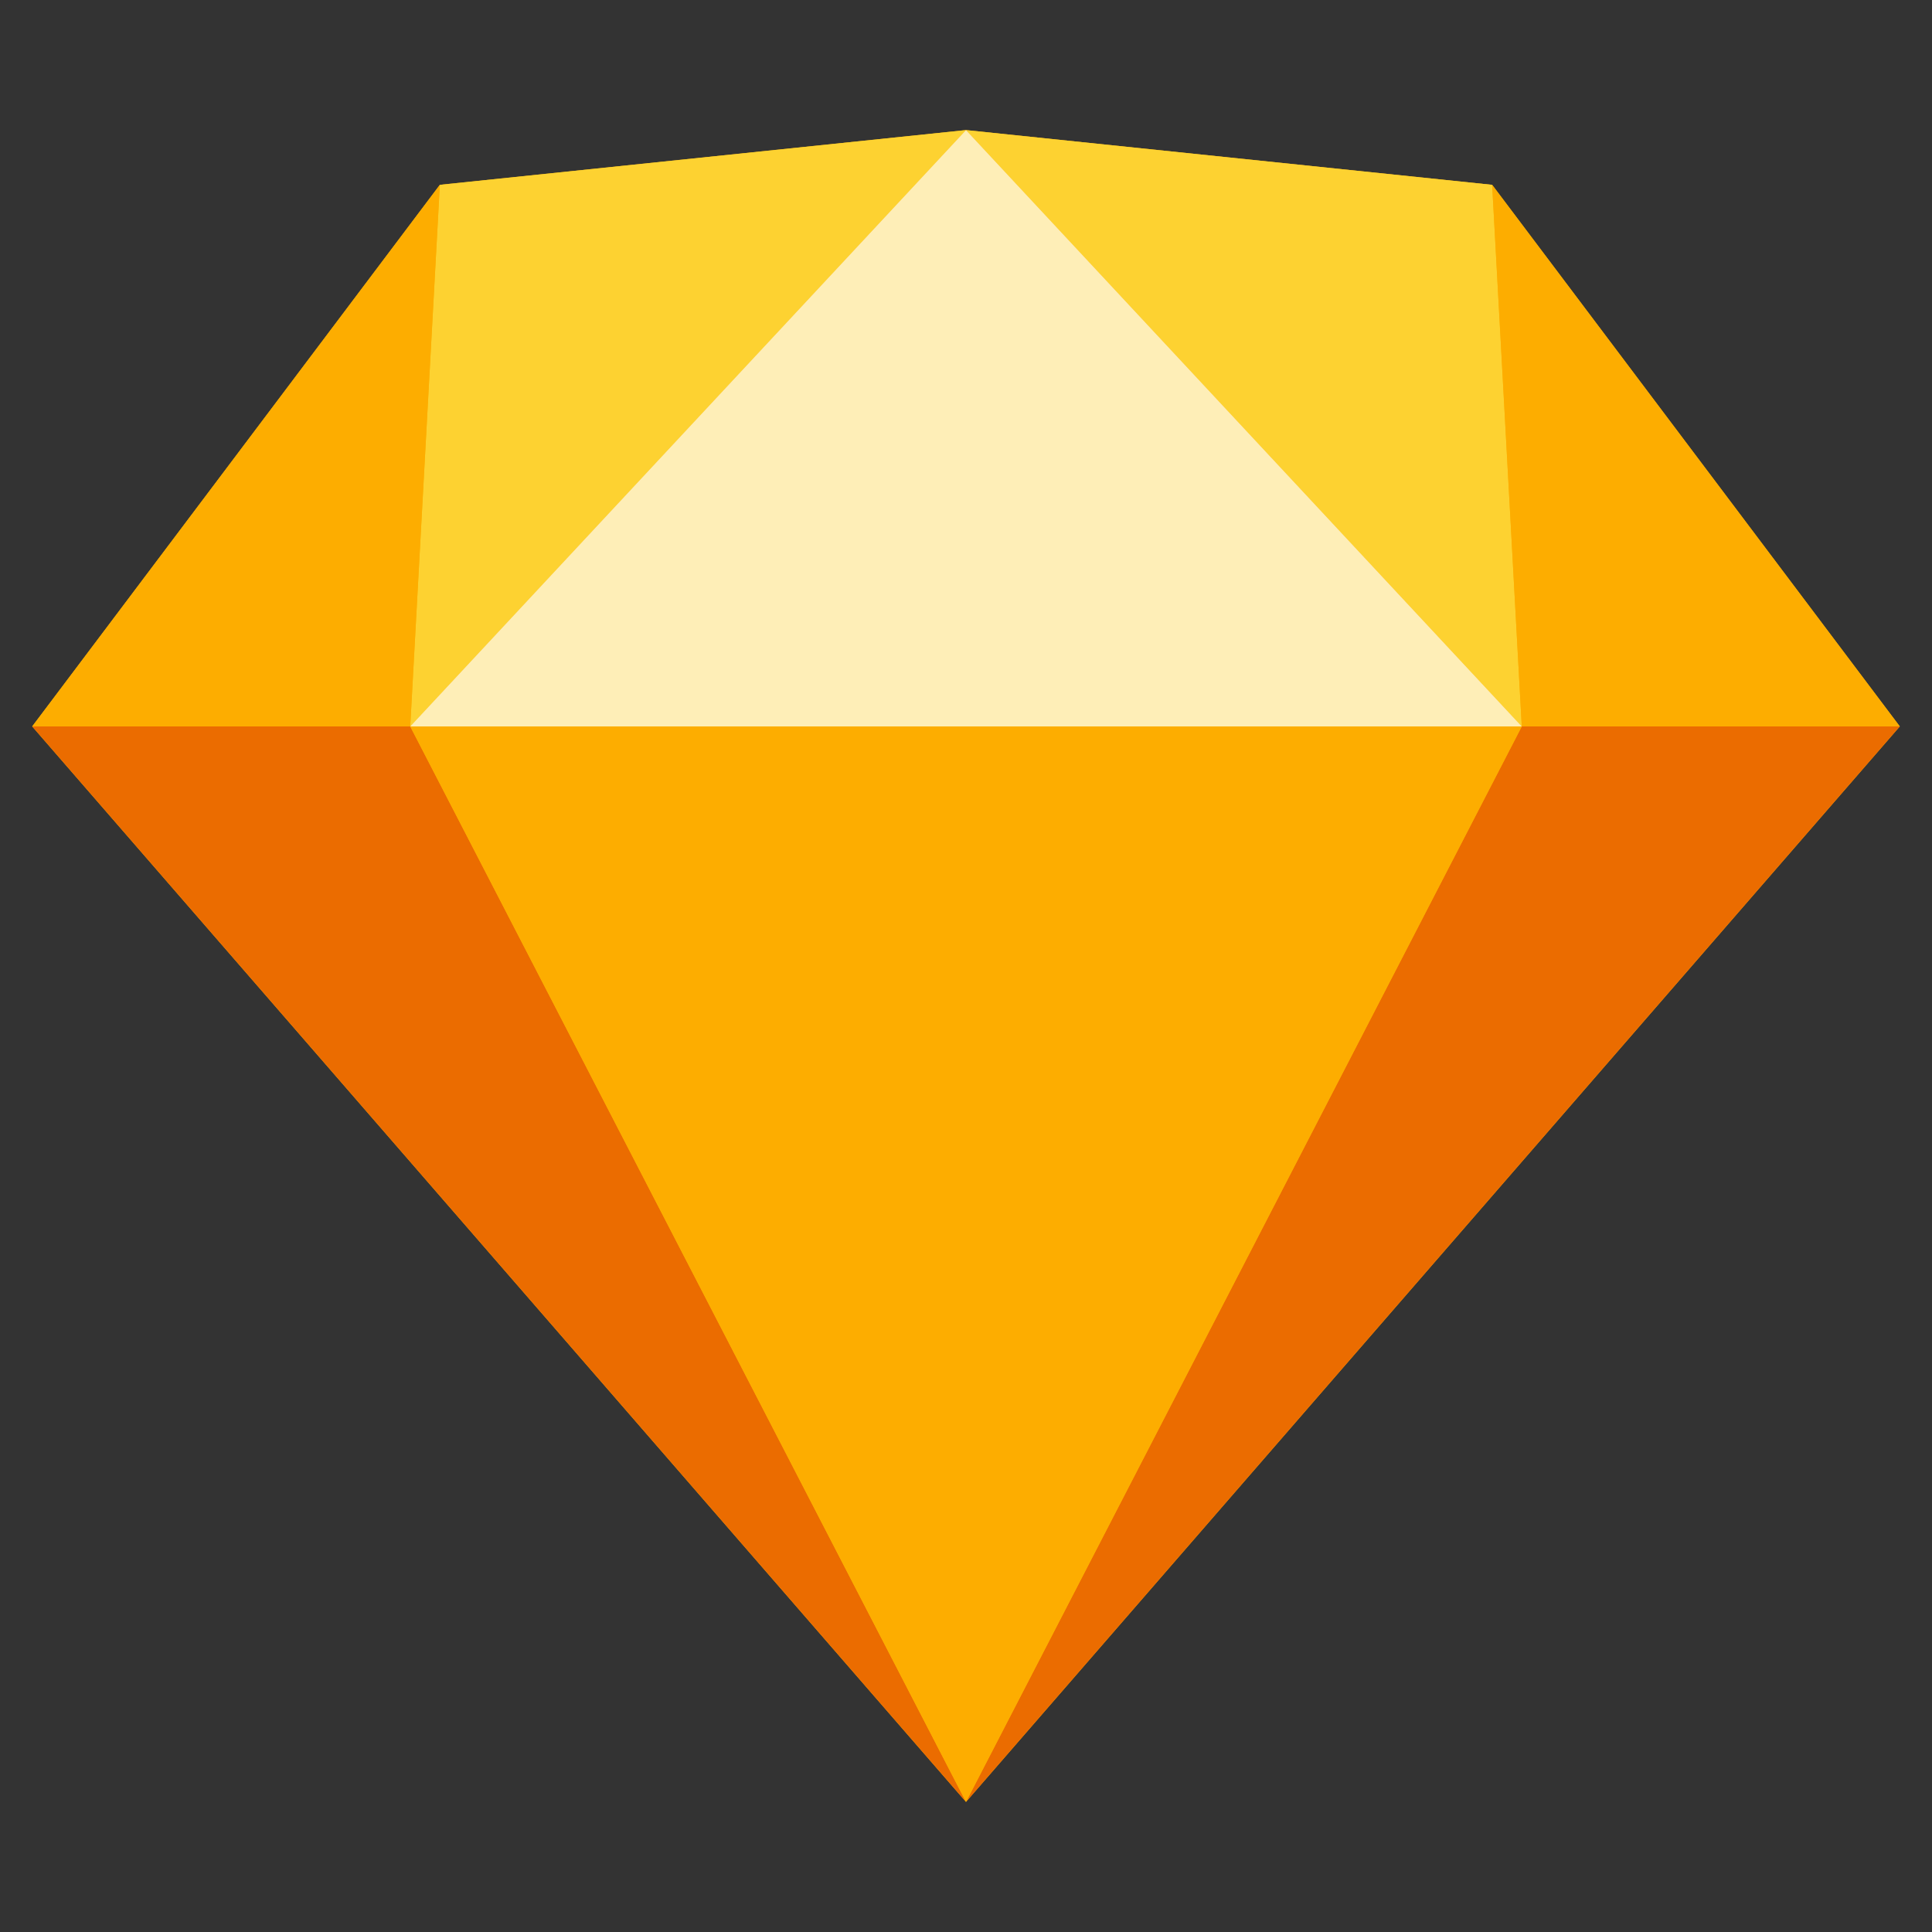 <svg id="Layer_1" data-name="Layer 1" xmlns="http://www.w3.org/2000/svg" viewBox="0 0 30 30"><rect x="0" y="0" width="30" height="30" fill="#333333" stroke="none"/><defs><style>.cls-3{fill:#fdad00}</style></defs><g id="Drawer-website"><g id="sketch-seeklogo.com"><path id="Path" fill="#fdb300" d="M15 2.02l-8.17.85L.5 11.28 15 27.98l14.5-16.7-6.33-8.41L15 2.02z"/><path d="M.5 11.28L15 27.98l-8.63-16.7H.5zm23.13 0L15 27.98l14.5-16.7h-5.87z" fill="#eb6c00"/><path class="cls-3" d="M6.37 11.28L15 27.98l8.63-16.7H6.37z"/><path d="M6.83 2.87l-.46 8.41L15 2.02l-8.17.85zm16.8 8.41l-.46-8.41L15 2.02l8.63 9.26z" fill="#fdd231"/><path class="cls-3" d="M23.63 11.28h5.87l-6.33-8.41.46 8.41zm-23.13 0h5.87l.46-8.41L.5 11.28z"/><path fill="#feeeb7" d="M15 2.02l-8.63 9.26h17.26L15 2.02z"/></g></g></svg>